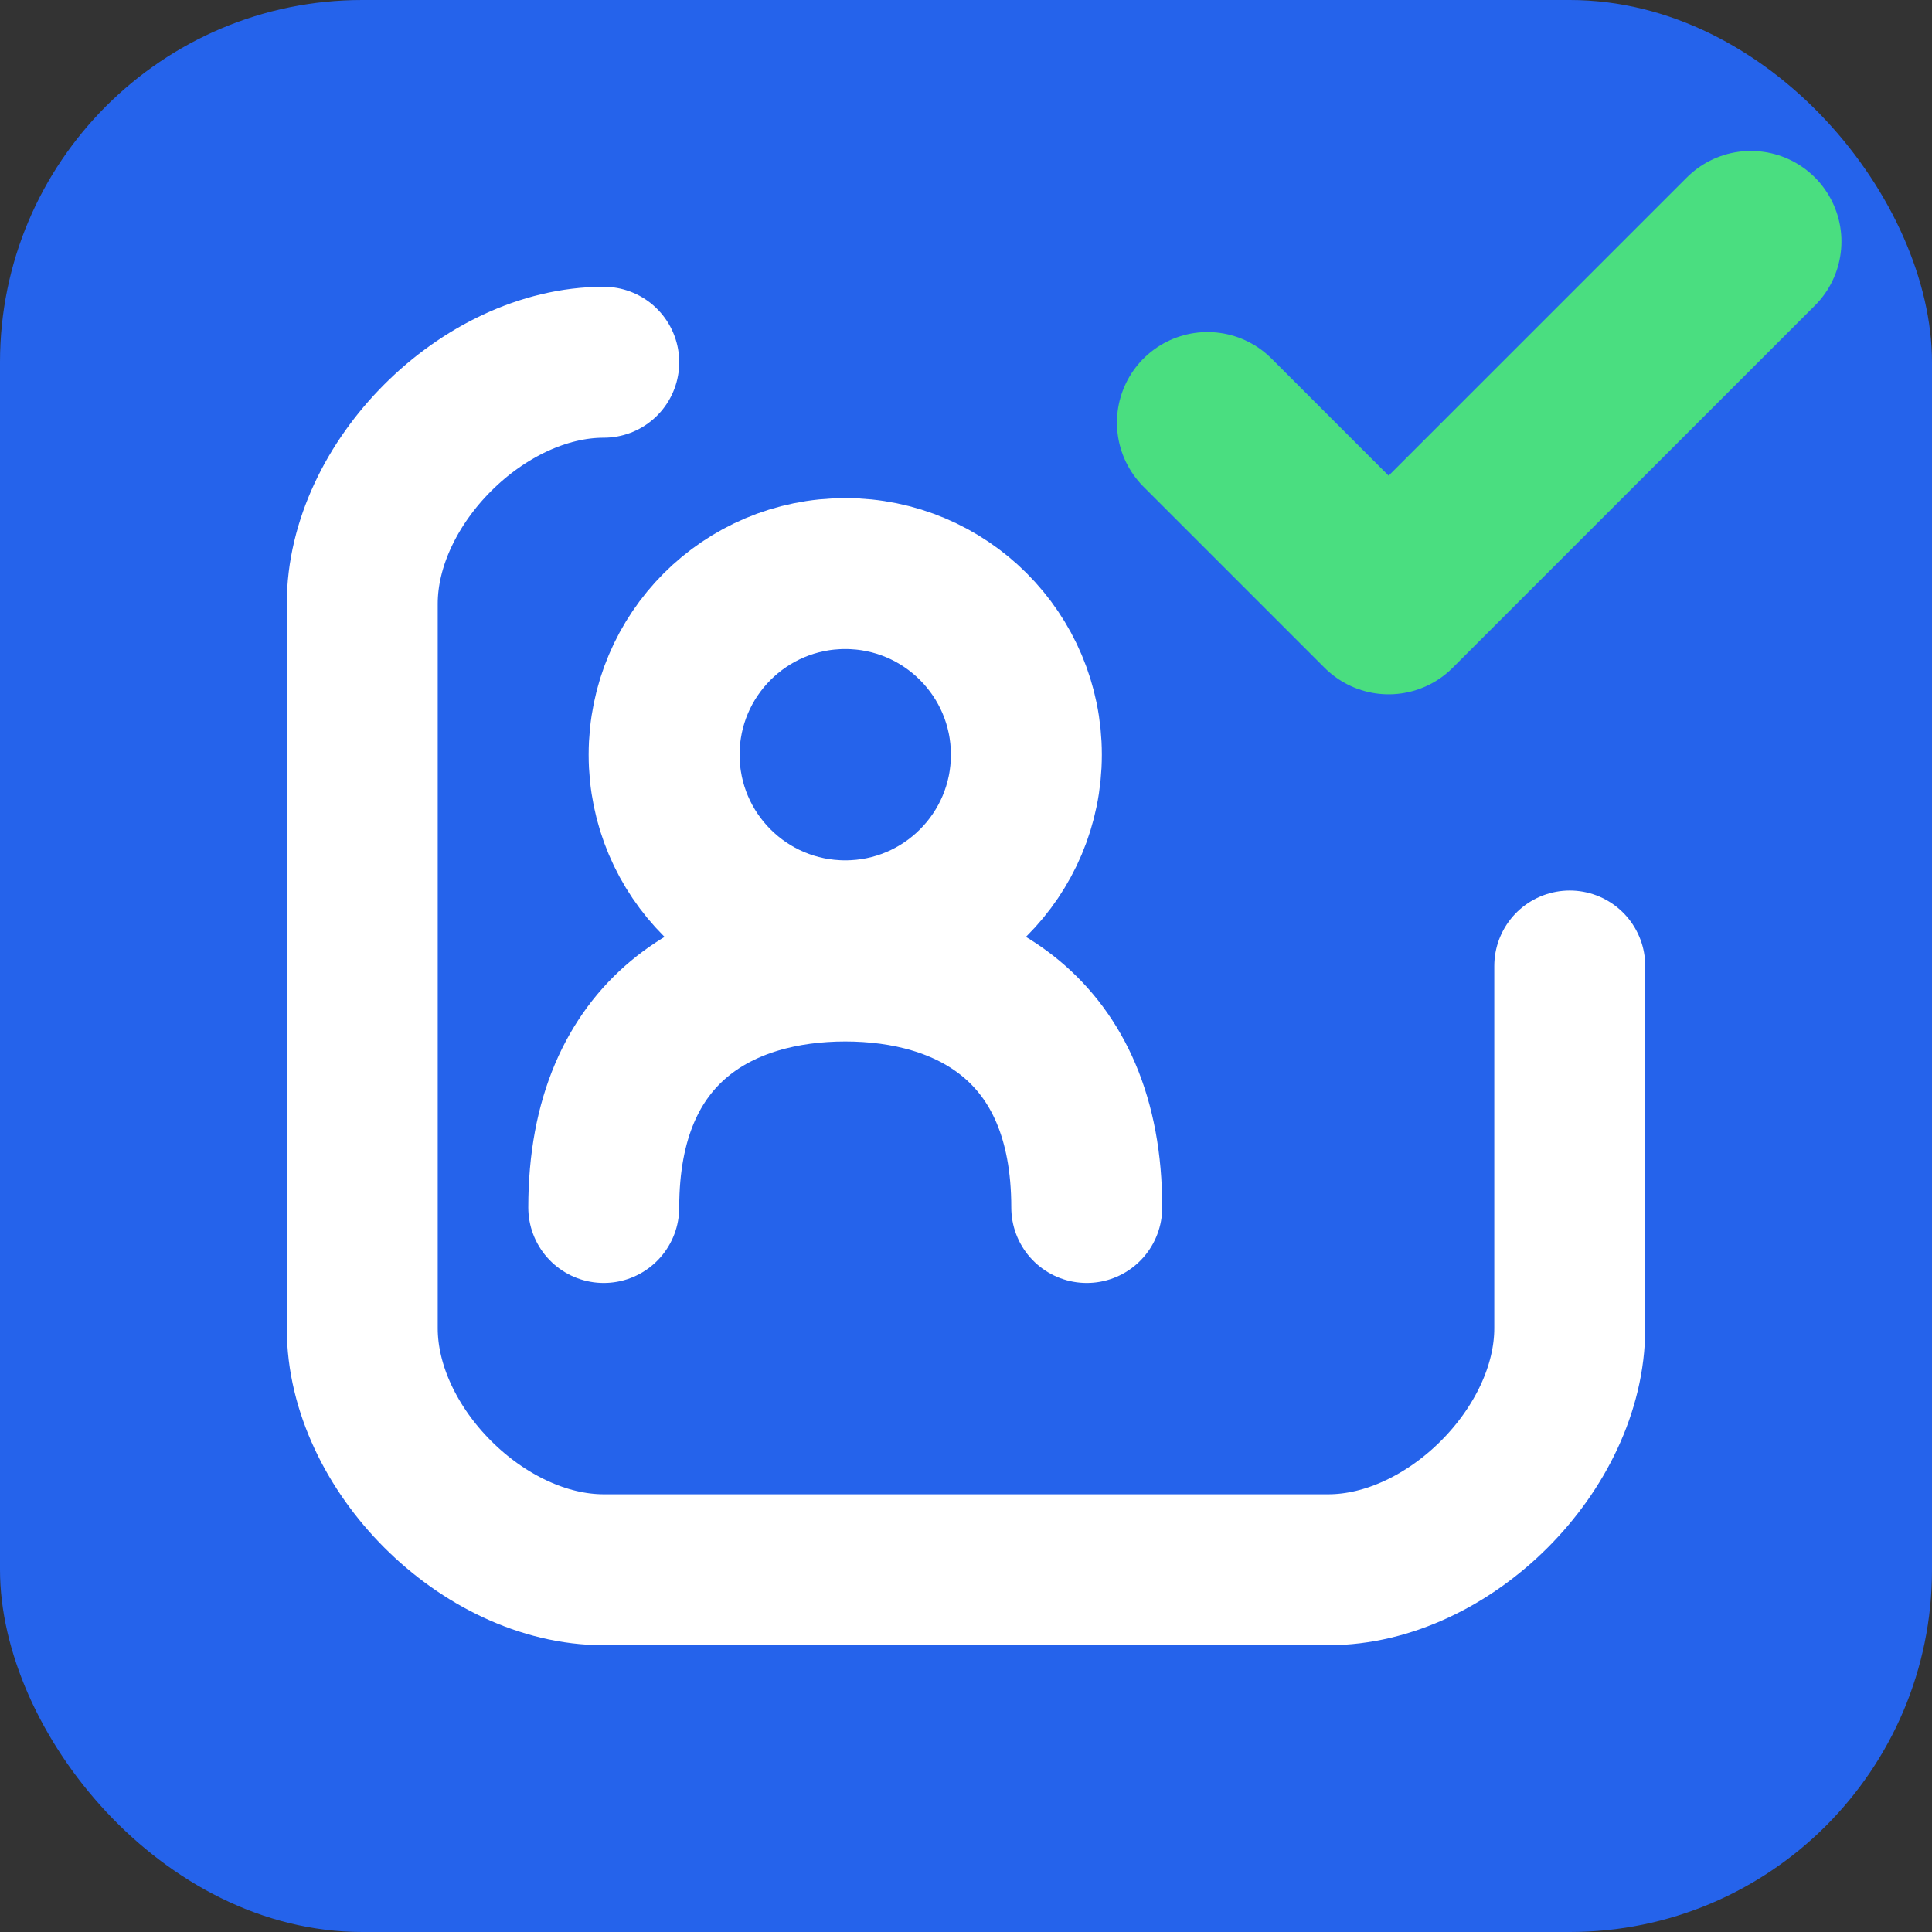 <svg xmlns="http://www.w3.org/2000/svg" viewBox="0 0 32 32" width="32" height="32">
  <rect x="0" y="0" width="32" height="32" fill="#333333" stroke="none"/>
  <!-- Blue background -->
  <rect width="32" height="32" rx="6" fill="#2563eb"/>
  
  <!-- Stylized profile/document shape -->
  <path d="M10,6 C8,6 6,8 6,10 L6,22 C6,24 8,26 10,26 L22,26 C24,26 26,24 26,22 L26,16" 
        fill="none" stroke="#ffffff" stroke-width="2.5" stroke-linecap="round" stroke-linejoin="round"/>
  
  <!-- Circle head for the profile -->
  <circle cx="14" cy="12.5" r="3" fill="none" stroke="#ffffff" stroke-width="2.5"/>
  
  <!-- Body for the profile -->
  <path d="M10,20 C10,17 12,16 14,16 C16,16 18,17 18,20" 
        fill="none" stroke="#ffffff" stroke-width="2.5" stroke-linecap="round"/>

  <!-- Green approval checkmark -->
  <path d="M20,7 L23,10 L29,4" stroke="#4ade80" stroke-width="3" fill="none" stroke-linecap="round" stroke-linejoin="round"/>
</svg>
